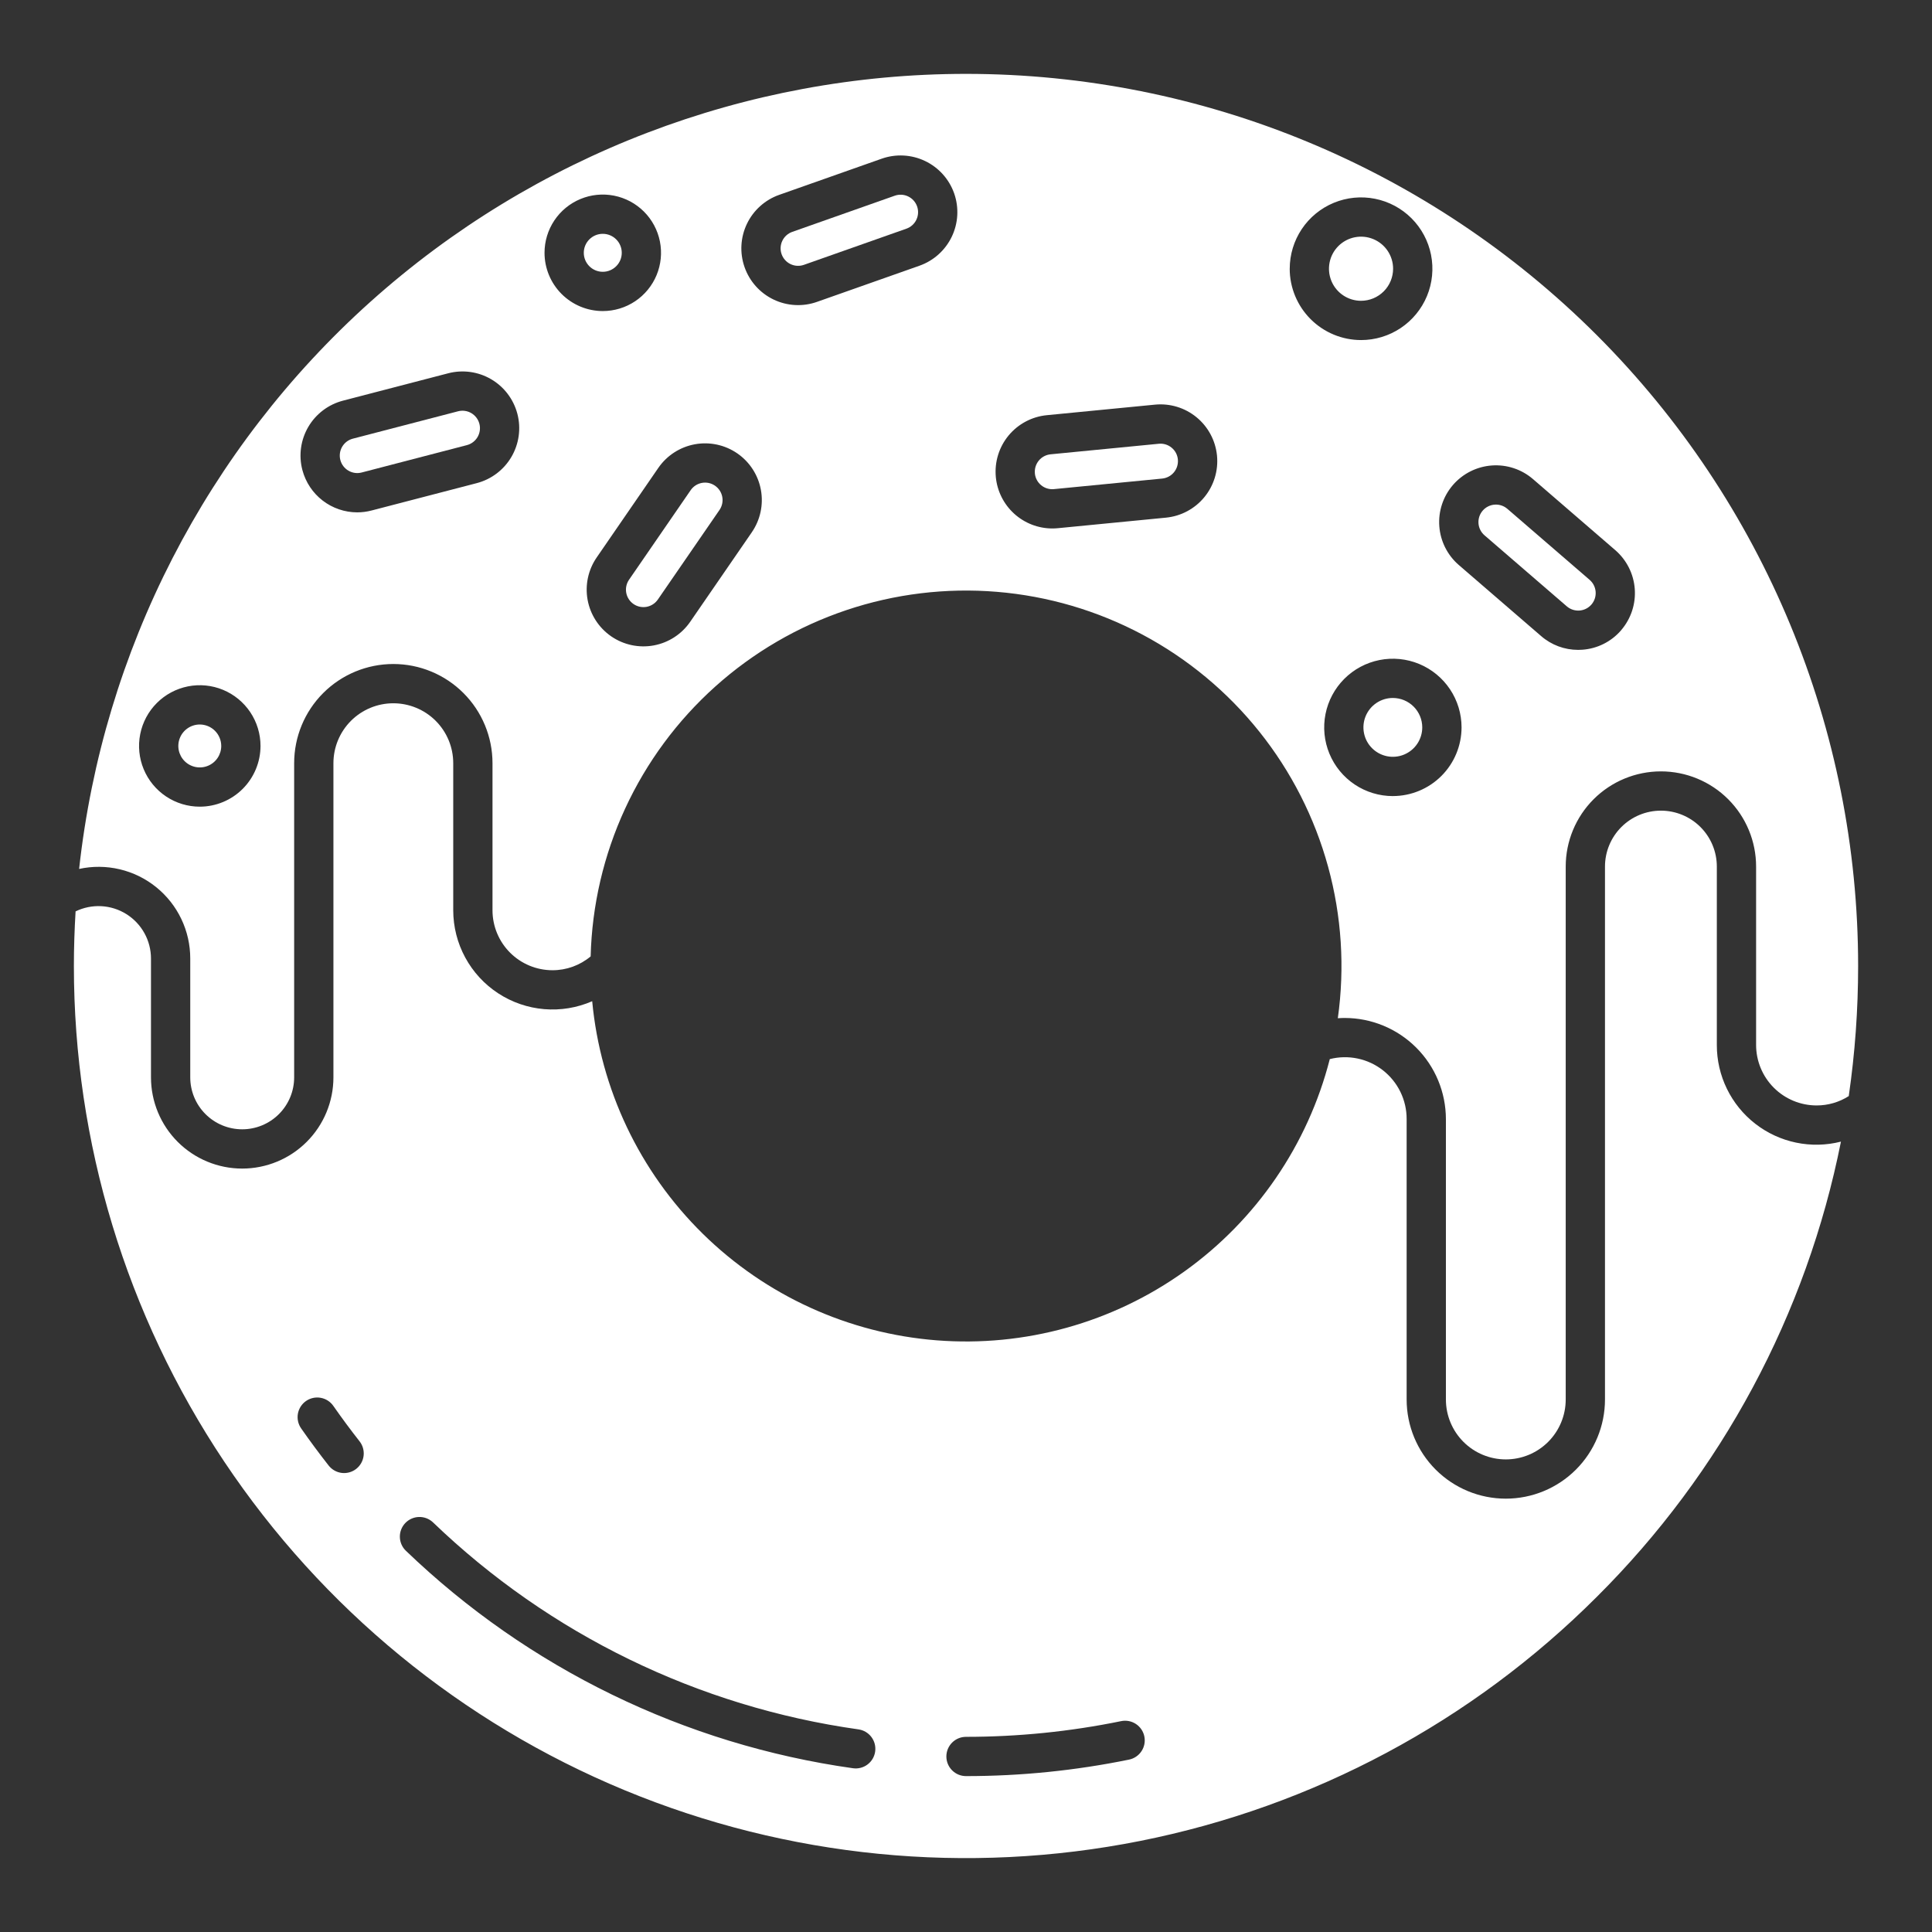 <svg width="492" height="492" viewBox="0 0 492 492" fill="none" xmlns="http://www.w3.org/2000/svg">
<rect x="0" y="0" width="492" height="492" fill="#333333" stroke="none"/>
<path d="M182.08 123.685L182.04 123.658C181.067 123.003 179.876 122.759 178.724 122.977C177.573 123.195 176.554 123.859 175.888 124.824L160.188 147.635C159.857 148.116 159.624 148.658 159.502 149.23C159.38 149.801 159.372 150.391 159.478 150.966C159.584 151.54 159.803 152.088 160.121 152.578C160.439 153.068 160.851 153.491 161.332 153.822L161.371 153.85C162.344 154.504 163.535 154.748 164.687 154.53C165.838 154.311 166.857 153.648 167.523 152.683L183.223 129.872C183.554 129.391 183.787 128.849 183.909 128.277C184.031 127.706 184.039 127.116 183.933 126.541C183.827 125.966 183.608 125.418 183.29 124.928C182.972 124.438 182.56 124.015 182.079 123.684L182.08 123.685Z" fill="white"/>
<path d="M233.532 52.521C233.132 51.417 232.312 50.516 231.251 50.013C230.19 49.51 228.974 49.447 227.866 49.836L201.755 59.049C200.643 59.442 199.732 60.26 199.223 61.325C198.714 62.389 198.648 63.611 199.04 64.724C199.04 64.736 199.049 64.749 199.053 64.76C199.453 65.864 200.273 66.765 201.334 67.268C202.395 67.771 203.611 67.835 204.719 67.446L230.83 58.233C231.942 57.839 232.852 57.021 233.361 55.957C233.87 54.893 233.936 53.671 233.545 52.558C233.54 52.545 233.536 52.533 233.532 52.521Z" fill="white"/>
<path d="M298.359 114C297.909 113.627 297.39 113.347 296.83 113.176C296.271 113.006 295.684 112.949 295.102 113.008L267.544 115.694C266.962 115.75 266.397 115.92 265.881 116.195C265.365 116.469 264.908 116.843 264.537 117.294C264.165 117.746 263.886 118.266 263.716 118.825C263.546 119.384 263.487 119.971 263.544 120.553C263.544 120.573 263.544 120.593 263.544 120.613C263.67 121.778 264.25 122.845 265.159 123.584C266.068 124.323 267.232 124.672 268.398 124.557L295.956 121.871C297.124 121.756 298.2 121.184 298.949 120.28C299.698 119.376 300.06 118.212 299.956 117.043V117.004C299.902 116.423 299.733 115.858 299.459 115.342C299.184 114.826 298.811 114.37 298.359 114V114Z" fill="white"/>
<path d="M153.502 69.214C156.172 69.214 158.336 67.05 158.336 64.38C158.336 61.71 156.172 59.546 153.502 59.546C150.832 59.546 148.668 61.71 148.668 64.38C148.668 67.05 150.832 69.214 153.502 69.214Z" fill="white"/>
<path d="M354.766 68.431C354.765 66.816 354.286 65.237 353.388 63.895C352.491 62.553 351.215 61.506 349.723 60.889C348.231 60.271 346.589 60.11 345.005 60.425C343.421 60.741 341.966 61.519 340.825 62.661C339.683 63.803 338.906 65.258 338.591 66.842C338.276 68.426 338.438 70.068 339.056 71.56C339.674 73.052 340.721 74.327 342.063 75.224C343.406 76.121 344.985 76.6 346.6 76.6C348.766 76.598 350.842 75.736 352.373 74.205C353.904 72.673 354.764 70.597 354.766 68.431V68.431Z" fill="white"/>
<path d="M50.877 184.5C49.796 184.5 48.739 184.821 47.841 185.421C46.942 186.022 46.242 186.875 45.828 187.874C45.414 188.872 45.306 189.971 45.517 191.031C45.728 192.091 46.248 193.065 47.013 193.829C47.777 194.594 48.751 195.114 49.811 195.325C50.871 195.536 51.97 195.428 52.968 195.014C53.967 194.6 54.821 193.9 55.421 193.001C56.022 192.102 56.342 191.046 56.342 189.965C56.34 188.516 55.764 187.127 54.739 186.103C53.715 185.078 52.326 184.502 50.877 184.5V184.5Z" fill="white"/>
<path d="M122.08 107.921C121.783 106.78 121.044 105.803 120.027 105.206C119.009 104.609 117.797 104.44 116.655 104.737L89.855 111.709C88.719 112.005 87.745 112.738 87.147 113.749C86.549 114.759 86.375 115.965 86.662 117.104L86.672 117.142C86.969 118.284 87.708 119.26 88.725 119.857C89.743 120.455 90.955 120.624 92.097 120.327L118.897 113.355C120.034 113.057 121.008 112.322 121.606 111.31C122.204 110.297 122.377 109.09 122.088 107.95L122.08 107.921Z" fill="white"/>
<path d="M377.6 130.015L377.577 130.042C376.806 130.935 376.422 132.098 376.508 133.275C376.594 134.451 377.144 135.546 378.037 136.317L398.998 154.409C399.44 154.791 399.953 155.082 400.508 155.266C401.063 155.449 401.648 155.522 402.231 155.479C402.813 155.436 403.382 155.279 403.904 155.017C404.426 154.754 404.891 154.391 405.273 153.949C405.283 153.936 405.295 153.922 405.307 153.909C406.062 153.013 406.434 151.856 406.343 150.688C406.251 149.52 405.703 148.435 404.817 147.668L383.857 129.576C382.967 128.809 381.81 128.426 380.638 128.508C379.466 128.59 378.374 129.132 377.6 130.015V130.015Z" fill="white"/>
<path d="M437.206 266.121V220.681C437.206 216.904 435.706 213.281 433.035 210.61C430.364 207.939 426.741 206.439 422.964 206.439C419.187 206.439 415.564 207.939 412.893 210.61C410.223 213.281 408.722 216.904 408.722 220.681V356.39C408.722 363.088 406.061 369.512 401.325 374.248C396.589 378.984 390.165 381.645 383.467 381.645C376.769 381.645 370.345 378.984 365.609 374.248C360.873 369.512 358.212 363.088 358.212 356.39V284.99C358.22 282.594 357.679 280.228 356.632 278.073C355.584 275.918 354.058 274.031 352.169 272.556C350.281 271.081 348.08 270.058 345.735 269.565C343.39 269.071 340.964 269.121 338.641 269.709C333.057 291.524 319.954 310.668 301.639 323.769C283.325 336.871 260.974 343.088 238.525 341.326C216.076 339.564 194.969 329.936 178.922 314.139C162.876 298.341 152.919 277.387 150.807 254.968C146.962 256.645 142.76 257.339 138.579 256.987C134.399 256.635 130.372 255.248 126.861 252.952C123.35 250.656 120.466 247.522 118.469 243.832C116.471 240.143 115.423 236.015 115.419 231.82V194.35C115.419 190.304 113.812 186.424 110.951 183.563C108.09 180.702 104.21 179.095 100.164 179.095C96.118 179.095 92.238 180.702 89.377 183.563C86.516 186.424 84.909 190.304 84.909 194.35V274.357C84.909 280.518 82.462 286.427 78.105 290.783C73.749 295.14 67.84 297.587 61.679 297.587C55.518 297.587 49.609 295.14 45.253 290.783C40.897 286.427 38.449 280.518 38.449 274.357V244.108C38.45 241.843 37.874 239.615 36.777 237.634C35.68 235.653 34.097 233.983 32.178 232.781C30.258 231.58 28.064 230.886 25.802 230.766C23.541 230.645 21.286 231.102 19.249 232.092C18.973 236.704 18.816 241.34 18.816 246C18.817 290.933 32.142 334.856 57.105 372.216C82.069 409.576 117.55 438.695 159.062 455.89C200.575 473.085 246.254 477.584 290.323 468.819C334.392 460.054 374.873 438.417 406.646 406.646C438.423 375.038 460.065 334.682 468.812 290.724C465.067 291.679 461.153 291.765 457.369 290.975C453.586 290.185 450.033 288.54 446.983 286.166C443.933 283.792 441.466 280.752 439.772 277.278C438.077 273.804 437.199 269.989 437.206 266.124V266.121ZM90.719 374.059C90.203 374.465 89.612 374.765 88.979 374.942C88.347 375.119 87.686 375.17 87.034 375.092C86.382 375.013 85.752 374.807 85.179 374.486C84.607 374.164 84.104 373.732 83.698 373.216C81.298 370.159 78.944 366.984 76.709 363.781C76.327 363.243 76.055 362.634 75.909 361.99C75.763 361.347 75.745 360.68 75.858 360.03C75.971 359.379 76.212 358.758 76.566 358.201C76.921 357.644 77.382 357.162 77.923 356.784C78.464 356.407 79.075 356.14 79.72 355.999C80.365 355.859 81.032 355.847 81.681 355.966C82.331 356.084 82.951 356.33 83.504 356.689C84.058 357.048 84.536 357.513 84.909 358.058C87.038 361.107 89.276 364.128 91.563 367.039C92.382 368.082 92.753 369.407 92.595 370.724C92.436 372.04 91.762 373.24 90.719 374.059V374.059ZM222.868 446.041C222.777 446.691 222.56 447.318 222.227 447.884C221.894 448.45 221.453 448.945 220.928 449.34C220.404 449.735 219.807 450.024 219.171 450.188C218.535 450.352 217.873 450.39 217.223 450.298C174.372 444.264 134.516 424.871 103.323 394.878C102.384 393.956 101.846 392.701 101.826 391.386C101.807 390.07 102.306 388.8 103.217 387.85C104.127 386.9 105.376 386.347 106.691 386.312C108.006 386.276 109.282 386.761 110.243 387.66C139.919 416.201 177.84 434.656 218.611 440.4C219.923 440.584 221.109 441.282 221.907 442.34C222.705 443.397 223.051 444.729 222.868 446.041ZM287.522 448.1C273.858 450.895 259.947 452.302 246 452.3C244.674 452.3 243.402 451.773 242.465 450.836C241.527 449.898 241 448.626 241 447.3C241 445.974 241.527 444.702 242.465 443.764C243.402 442.827 244.674 442.3 246 442.3C259.272 442.301 272.51 440.961 285.513 438.3C286.813 438.034 288.165 438.294 289.272 439.025C290.379 439.755 291.151 440.896 291.418 442.195C291.684 443.495 291.423 444.847 290.693 445.955C289.962 447.062 288.822 447.834 287.522 448.1V448.1Z" fill="white"/>
<path d="M354.7 177.744C353.218 177.744 351.77 178.183 350.538 179.006C349.306 179.829 348.346 180.999 347.779 182.368C347.211 183.736 347.063 185.243 347.352 186.696C347.641 188.149 348.354 189.484 349.402 190.532C350.449 191.579 351.784 192.293 353.237 192.582C354.69 192.871 356.197 192.723 357.565 192.156C358.934 191.589 360.104 190.629 360.927 189.397C361.751 188.165 362.19 186.717 362.19 185.235C362.188 183.249 361.398 181.345 359.994 179.941C358.59 178.537 356.686 177.747 354.7 177.744V177.744Z" fill="white"/>
<path d="M246 18.812C190.026 18.815 136.022 39.479 94.343 76.842C52.665 114.206 26.245 165.639 20.149 221.281C23.557 220.537 27.089 220.568 30.484 221.37C33.88 222.172 37.052 223.725 39.767 225.916C42.482 228.106 44.672 230.877 46.174 234.026C47.677 237.174 48.454 240.619 48.449 244.108V274.357C48.449 277.866 49.843 281.231 52.324 283.712C54.805 286.193 58.17 287.587 61.679 287.587C65.188 287.587 68.553 286.193 71.034 283.712C73.515 281.231 74.909 277.866 74.909 274.357V194.35C74.909 187.652 77.57 181.228 82.306 176.492C87.042 171.756 93.466 169.095 100.164 169.095C106.862 169.095 113.286 171.756 118.022 176.492C122.758 181.228 125.419 187.652 125.419 194.35V231.821C125.423 235.866 127.032 239.743 129.892 242.603C132.752 245.463 136.629 247.072 140.674 247.077C144.234 247.089 147.684 245.842 150.414 243.557C150.747 230.546 153.733 217.741 159.189 205.925C164.645 194.109 172.455 183.531 182.142 174.839C191.829 166.147 203.188 159.524 215.524 155.376C227.86 151.228 240.913 149.642 253.884 150.715C266.854 151.788 279.469 155.498 290.956 161.617C302.442 167.736 312.559 176.136 320.685 186.302C328.812 196.467 334.778 208.185 338.217 220.737C341.657 233.289 342.497 246.412 340.688 259.3C341.273 259.26 341.859 259.233 342.45 259.233C349.28 259.241 355.828 261.957 360.658 266.787C365.488 271.617 368.204 278.165 368.212 284.995V356.395C368.212 360.441 369.819 364.321 372.68 367.182C375.541 370.043 379.421 371.65 383.467 371.65C387.513 371.65 391.393 370.043 394.254 367.182C397.115 364.321 398.722 360.441 398.722 356.395V220.681C398.722 214.252 401.276 208.086 405.822 203.539C410.369 198.993 416.535 196.439 422.964 196.439C429.393 196.439 435.559 198.993 440.106 203.539C444.652 208.086 447.206 214.252 447.206 220.681V266.121C447.21 270.202 448.834 274.114 451.72 276.999C454.606 279.885 458.519 281.507 462.6 281.51C465.505 281.518 468.351 280.692 470.8 279.131C472.392 268.159 473.19 257.087 473.188 246C473.188 185.746 449.252 127.96 406.646 85.354C364.04 42.748 306.254 18.812 246 18.812V18.812ZM50.877 205.426C47.818 205.426 44.828 204.519 42.285 202.82C39.742 201.12 37.76 198.705 36.589 195.879C35.419 193.053 35.112 189.944 35.709 186.944C36.306 183.944 37.779 181.188 39.942 179.026C42.104 176.863 44.86 175.39 47.86 174.793C50.86 174.196 53.969 174.503 56.795 175.673C59.621 176.844 62.036 178.826 63.736 181.369C65.435 183.912 66.342 186.902 66.342 189.961C66.337 194.061 64.706 197.992 61.807 200.891C58.908 203.79 54.977 205.421 50.877 205.426V205.426ZM121.416 123.033L94.616 130.005C93.42 130.317 92.189 130.476 90.953 130.477C87.768 130.468 84.674 129.408 82.153 127.461C79.632 125.515 77.824 122.79 77.009 119.711C77.003 119.692 76.998 119.673 76.993 119.654C76.515 117.818 76.403 115.905 76.665 114.026C76.926 112.146 77.555 110.336 78.516 108.7C79.477 107.064 80.75 105.632 82.264 104.488C83.778 103.344 85.502 102.51 87.339 102.032L114.139 95.06C117.842 94.096 121.775 94.64 125.077 96.573C128.379 98.506 130.779 101.67 131.751 105.371L131.762 105.411C132.722 109.12 132.172 113.058 130.233 116.361C128.293 119.665 125.122 122.064 121.416 123.033ZM138.668 64.38C138.668 61.446 139.538 58.578 141.168 56.139C142.798 53.699 145.115 51.798 147.826 50.675C150.536 49.552 153.519 49.259 156.397 49.831C159.274 50.404 161.917 51.817 163.992 53.892C166.066 55.966 167.479 58.61 168.051 61.487C168.623 64.365 168.329 67.348 167.206 70.058C166.083 72.769 164.182 75.085 161.742 76.715C159.302 78.345 156.434 79.214 153.5 79.214C149.567 79.209 145.797 77.645 143.017 74.864C140.236 72.083 138.672 68.313 138.668 64.38V64.38ZM191.462 135.541L175.762 158.351C173.587 161.505 170.25 163.667 166.483 164.363C162.716 165.059 158.826 164.232 155.668 162.064L155.602 162.019C152.466 159.838 150.322 156.504 149.637 152.746C148.953 148.988 149.785 145.112 151.95 141.965L167.645 119.156C169.82 116.002 173.157 113.84 176.924 113.144C180.691 112.448 184.581 113.275 187.739 115.443L187.805 115.488C190.941 117.669 193.085 121.003 193.77 124.761C194.454 128.518 193.623 132.394 191.458 135.541H191.462ZM234.162 67.664L208.051 76.876C206.262 77.508 204.365 77.781 202.471 77.679C200.576 77.578 198.719 77.105 197.008 76.286C195.296 75.467 193.762 74.319 192.494 72.907C191.226 71.495 190.249 69.848 189.618 68.058L189.598 68C188.339 64.39 188.562 60.429 190.219 56.983C191.875 53.538 194.83 50.889 198.435 49.618L224.546 40.406C228.16 39.137 232.13 39.352 235.585 41.005C239.041 42.658 241.699 45.614 242.979 49.224L242.998 49.281C244.252 52.892 244.026 56.852 242.369 60.296C240.713 63.741 237.76 66.389 234.157 67.664H234.162ZM296.941 131.823L269.383 134.509C268.908 134.555 268.437 134.578 267.97 134.578C264.384 134.571 260.928 133.232 258.273 130.821C255.618 128.411 253.953 125.1 253.6 121.531C253.6 121.499 253.594 121.466 253.592 121.431C253.243 117.629 254.413 113.844 256.846 110.902C259.28 107.961 262.778 106.101 266.578 105.731L294.136 103.045C297.941 102.674 301.738 103.826 304.695 106.249C307.653 108.672 309.529 112.168 309.914 115.972L309.92 116.031C310.289 119.846 309.13 123.652 306.695 126.613C304.261 129.574 300.751 131.448 296.936 131.823H296.941ZM328.441 68.431C328.442 64.838 329.508 61.326 331.504 58.339C333.501 55.352 336.339 53.024 339.659 51.649C342.979 50.275 346.632 49.916 350.155 50.618C353.679 51.32 356.916 53.051 359.456 55.592C361.996 58.134 363.725 61.371 364.425 64.895C365.125 68.42 364.764 72.072 363.388 75.391C362.012 78.71 359.682 81.547 356.694 83.542C353.706 85.537 350.193 86.601 346.6 86.6C341.783 86.595 337.165 84.679 333.76 81.272C330.354 77.866 328.439 73.248 328.435 68.431H328.441ZM354.708 202.731C351.249 202.731 347.867 201.706 344.99 199.784C342.114 197.862 339.872 195.13 338.548 191.934C337.224 188.738 336.877 185.221 337.552 181.828C338.227 178.435 339.893 175.319 342.339 172.872C344.785 170.426 347.901 168.76 351.294 168.085C354.687 167.41 358.204 167.757 361.4 169.08C364.596 170.404 367.328 172.646 369.25 175.522C371.172 178.399 372.198 181.781 372.198 185.24C372.191 189.878 370.345 194.323 367.065 197.601C363.784 200.879 359.338 202.722 354.7 202.726L354.708 202.731ZM412.849 160.482L412.794 160.545C411.559 161.969 410.055 163.136 408.368 163.979C406.682 164.822 404.846 165.324 402.965 165.457C402.604 165.483 402.242 165.496 401.884 165.496C398.423 165.501 395.078 164.253 392.465 161.984V161.984L371.5 143.887C368.605 141.388 366.819 137.843 366.533 134.03C366.247 130.216 367.485 126.445 369.975 123.542C369.985 123.529 369.997 123.516 370.008 123.503C372.514 120.605 376.067 118.82 379.887 118.539C383.708 118.257 387.484 119.503 390.387 122.003L411.346 140.1C414.242 142.607 416.026 146.159 416.307 149.979C416.587 153.799 415.342 157.574 412.843 160.477L412.849 160.482Z" fill="white"/>
</svg>
